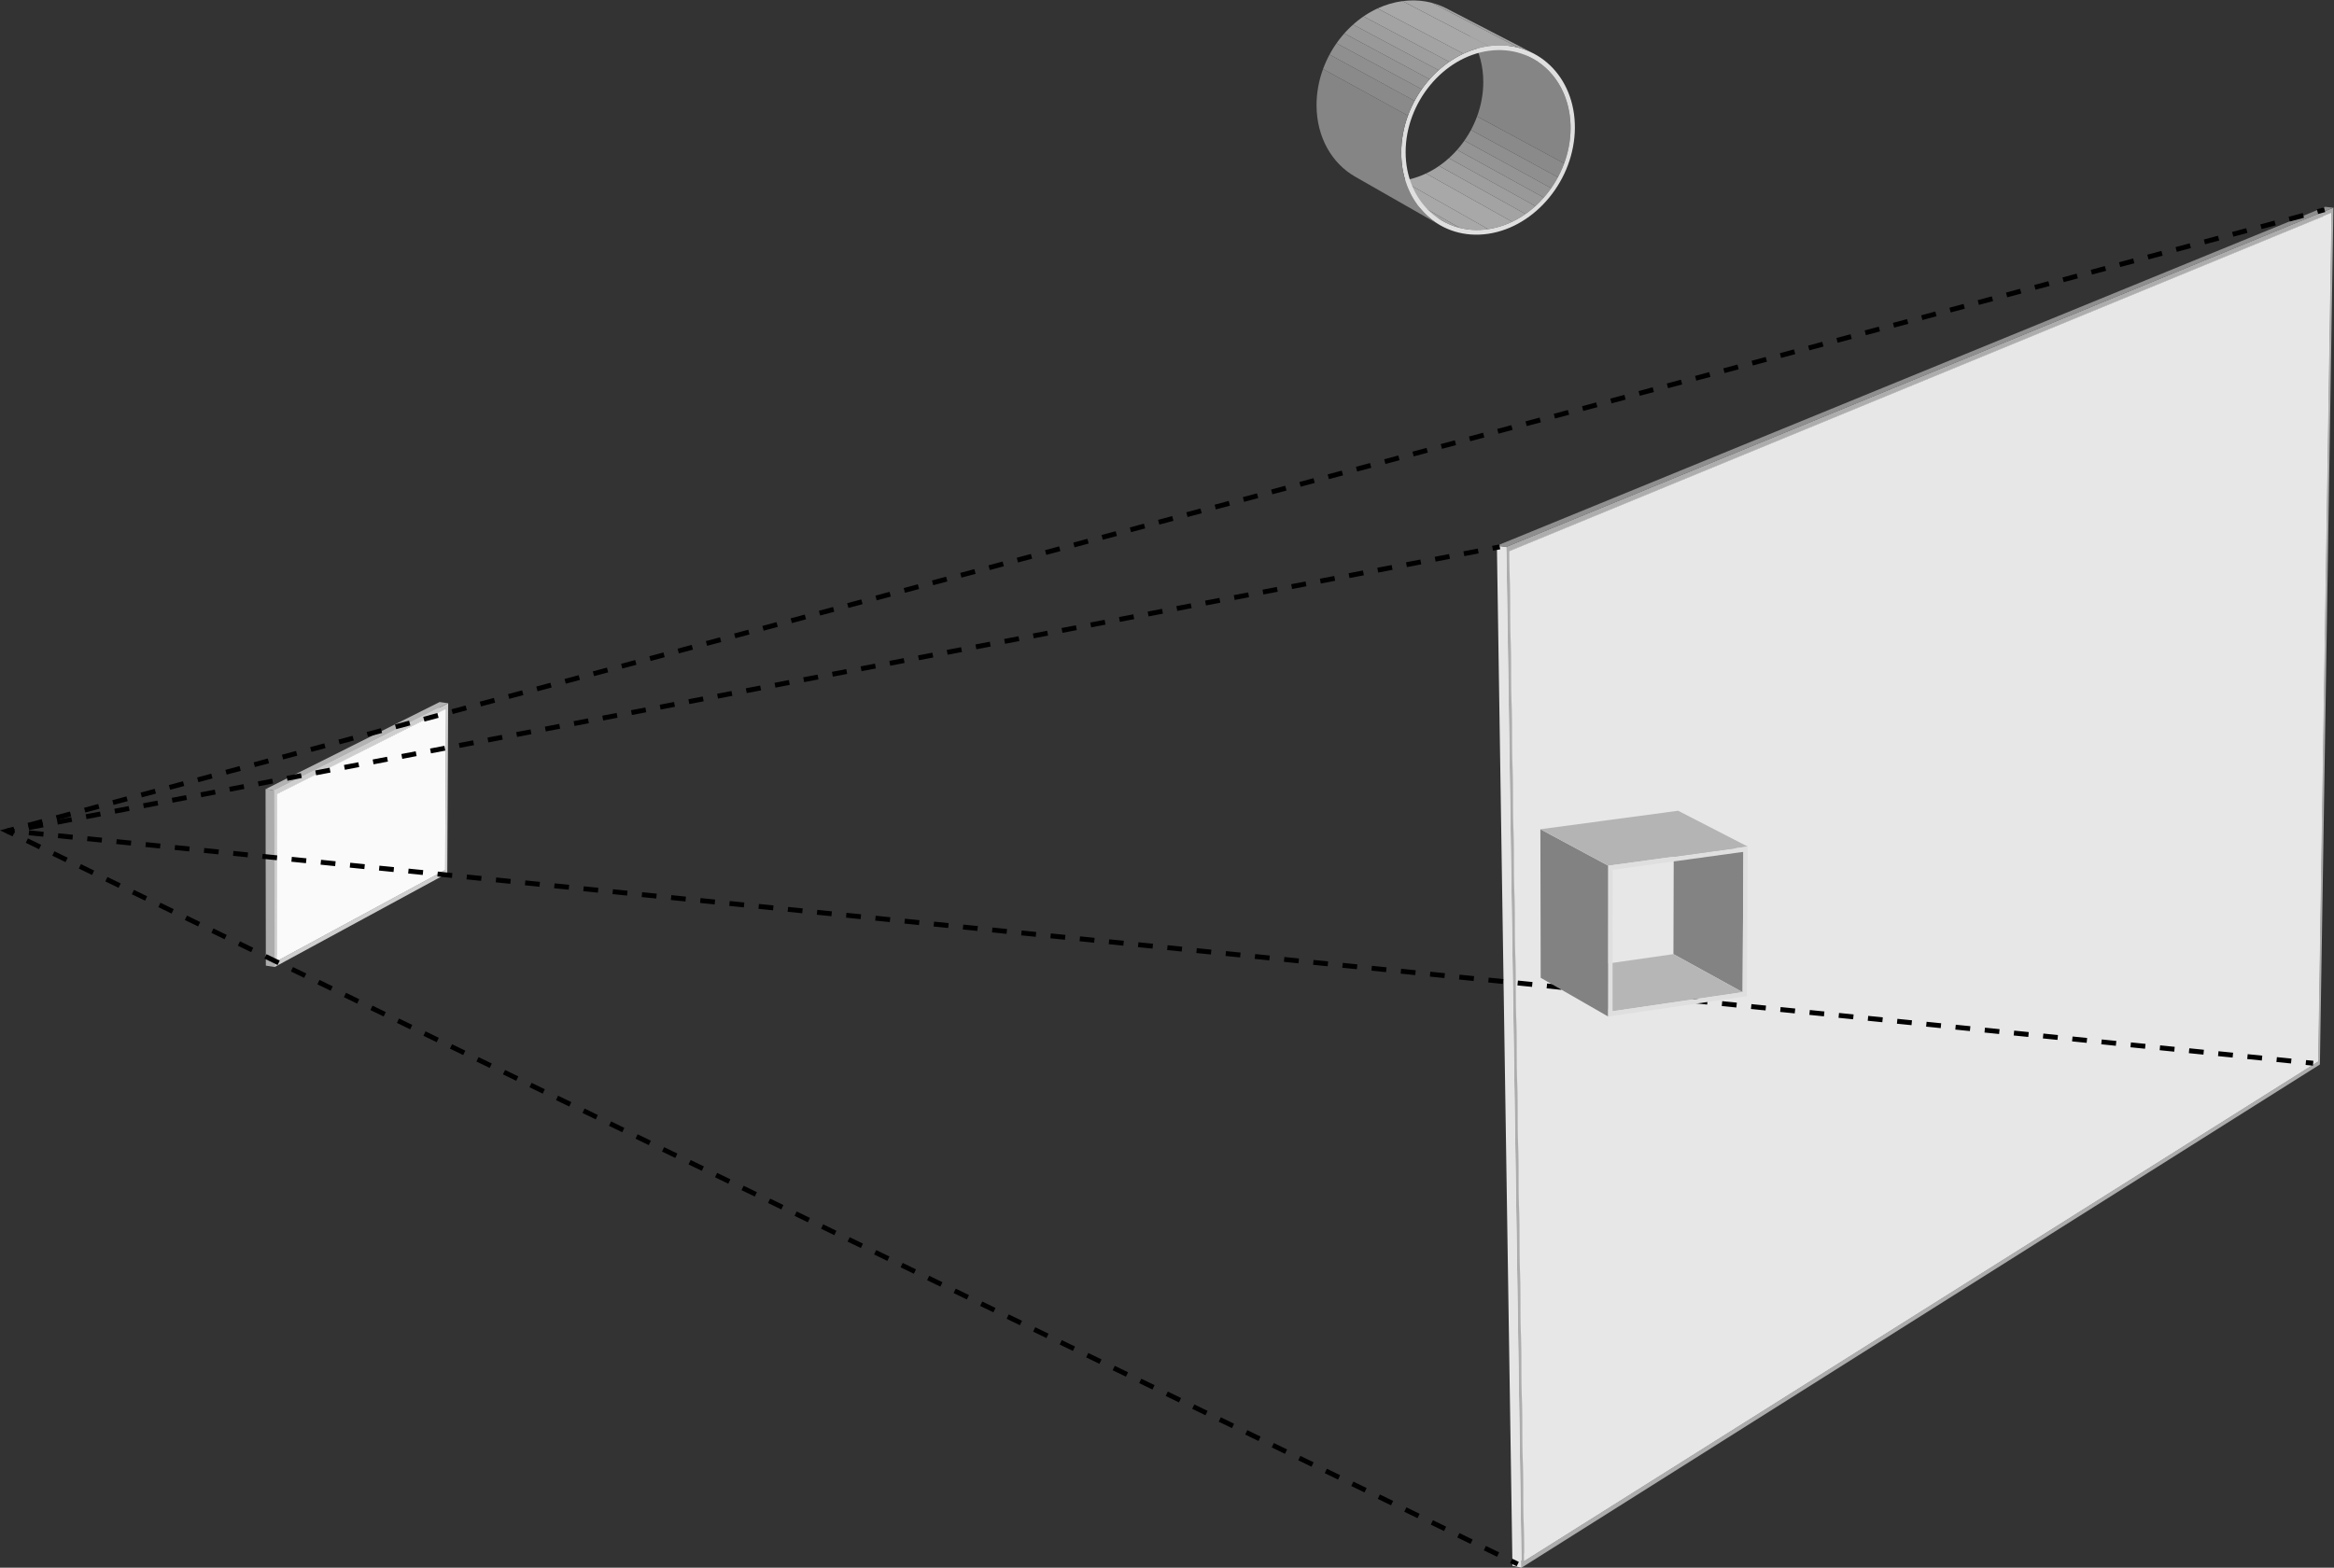 <?xml version="1.0" encoding="UTF-8" standalone="no"?>
<!-- Created with Inkscape (http://www.inkscape.org/) -->

<svg
   version="1.1"
   id="svg17151"
   width="634.968"
   height="426.608"
   viewBox="0 0 634.968 426.608"
   sodipodi:docname="frustrum.pdf"
   xmlns:inkscape="http://www.inkscape.org/namespaces/inkscape"
   xmlns:sodipodi="http://sodipodi.sourceforge.net/DTD/sodipodi-0.dtd"
   xmlns="http://www.w3.org/2000/svg"
   xmlns:svg="http://www.w3.org/2000/svg">
  <rect x="0" y="0" width="634.968" height="426.608" fill="#333333" stroke="none"/>
  <defs
     id="defs17155">
    <clipPath
       clipPathUnits="userSpaceOnUse"
       id="clipPath17167">
      <path
         d="M 0,319.956 H 476.226 V 0 H 0 Z"
         id="path17165" />
    </clipPath>
    <clipPath
       clipPathUnits="userSpaceOnUse"
       id="clipPath17175">
      <path
         d="M 305.5,277.813 H 476.226 V 0 H 305.5 Z"
         id="path17173" />
    </clipPath>
    <clipPath
       clipPathUnits="userSpaceOnUse"
       id="clipPath17219">
      <path
         d="m 54.197,176.718 h 37.271 v -54.096 h -37.271 z"
         id="path17217" />
    </clipPath>
    <clipPath
       clipPathUnits="userSpaceOnUse"
       id="clipPath17271">
      <path
         d="M 0,319.956 H 476.226 V 0 H 0 Z"
         id="path17269" />
    </clipPath>
    <clipPath
       clipPathUnits="userSpaceOnUse"
       id="clipPath17291">
      <path
         d="M 0,319.956 H 476.226 V 0 H 0 Z"
         id="path17289" />
    </clipPath>
    <clipPath
       clipPathUnits="userSpaceOnUse"
       id="clipPath17307">
      <path
         d="M 0,319.956 H 476.226 V 0 H 0 Z"
         id="path17305" />
    </clipPath>
    <clipPath
       clipPathUnits="userSpaceOnUse"
       id="clipPath17327">
      <path
         d="M 0,319.956 H 476.226 V 0 H 0 Z"
         id="path17325" />
    </clipPath>
    <clipPath
       clipPathUnits="userSpaceOnUse"
       id="clipPath17339">
      <path
         d="m 314.376,154.524 h 42.319 v -42.015 h -42.319 z"
         id="path17337" />
    </clipPath>
    <clipPath
       clipPathUnits="userSpaceOnUse"
       id="clipPath17371">
      <path
         d="m 268.694,319.956 h 52.722 v -47.83 h -52.722 z"
         id="path17369" />
    </clipPath>
    <clipPath
       clipPathUnits="userSpaceOnUse"
       id="clipPath17375">
      <path
         d="m 277.063,284.812 h 26.67 v -11.725 h -26.67 z"
         id="path17373" />
    </clipPath>
    <clipPath
       clipPathUnits="userSpaceOnUse"
       id="clipPath17379">
      <path
         d="m 294.432,274.914 -17.369,9.898 c 0.659,-0.376 1.351,-0.698 2.07,-0.961 0.72,-0.264 1.467,-0.47 2.237,-0.613 0.77,-0.143 1.563,-0.224 2.375,-0.239 0.811,-0.015 1.641,0.036 2.485,0.158 l 17.503,-9.899 c -0.858,-0.127 -1.7,-0.182 -2.524,-0.17 -0.824,0.013 -1.628,0.093 -2.41,0.236 -0.781,0.144 -1.539,0.351 -2.268,0.617 -0.73,0.266 -1.431,0.592 -2.099,0.973"
         id="path17377" />
    </clipPath>
    <clipPath
       clipPathUnits="userSpaceOnUse"
       id="clipPath17383">
      <path
         d="m 277.063,284.812 h 26.67 v -11.725 h -26.67 z"
         id="path17381" />
    </clipPath>
    <clipPath
       clipPathUnits="userSpaceOnUse"
       id="clipPath17387">
      <path
         d="m 286.23,317.448 h 34.311 v -44.19 H 286.23 Z"
         id="path17385" />
    </clipPath>
    <clipPath
       clipPathUnits="userSpaceOnUse"
       id="clipPath17391">
      <path
         d="m 294.758,317.448 c 5.916,-3.068 11.83,-6.136 17.746,-9.204 1.217,-0.631 2.33,-1.439 3.316,-2.4 0.984,-0.959 1.842,-2.07 2.545,-3.309 0.702,-1.237 1.252,-2.601 1.623,-4.069 0.37,-1.466 0.563,-3.034 0.552,-4.681 -0.016,-2.496 -0.498,-4.941 -1.356,-7.224 -0.857,-2.284 -2.09,-4.408 -3.608,-6.264 -1.519,-1.856 -3.324,-3.443 -5.326,-4.653 -2.003,-1.211 -4.207,-2.043 -6.517,-2.386 l -17.503,9.899 c 2.275,0.328 4.442,1.137 6.413,2.319 1.969,1.18 3.742,2.732 5.232,4.548 1.49,1.815 2.698,3.895 3.535,6.132 0.837,2.238 1.304,4.635 1.312,7.083 0.005,1.616 -0.189,3.156 -0.559,4.594 -0.371,1.441 -0.916,2.781 -1.613,3.997 -0.697,1.217 -1.545,2.31 -2.517,3.254 -0.974,0.945 -2.075,1.741 -3.275,2.364"
         id="path17389" />
    </clipPath>
    <clipPath
       clipPathUnits="userSpaceOnUse"
       id="clipPath17395">
      <path
         d="m 286.23,317.448 h 34.311 v -44.19 H 286.23 Z"
         id="path17393" />
    </clipPath>
    <clipPath
       clipPathUnits="userSpaceOnUse"
       id="clipPath17399">
      <path
         d="m 286.24,319.956 h 26.703 V 309.139 H 286.24 Z"
         id="path17397" />
    </clipPath>
    <clipPath
       clipPathUnits="userSpaceOnUse"
       id="clipPath17403">
      <path
         d="m 295.187,318.324 c 5.919,-3.061 11.837,-6.123 17.756,-9.185 -0.661,0.342 -1.351,0.634 -2.066,0.873 -0.714,0.239 -1.455,0.425 -2.215,0.554 -0.762,0.129 -1.545,0.201 -2.346,0.212 -0.801,0.012 -1.619,-0.037 -2.452,-0.151 l -17.624,9.185 c 0.819,0.109 1.626,0.155 2.415,0.141 0.788,-0.014 1.559,-0.087 2.31,-0.216 0.75,-0.129 1.481,-0.313 2.186,-0.55 0.704,-0.236 1.385,-0.525 2.036,-0.863"
         id="path17401" />
    </clipPath>
    <clipPath
       clipPathUnits="userSpaceOnUse"
       id="clipPath17407">
      <path
         d="m 286.24,319.955 h 26.703 V 309.139 H 286.24 Z"
         id="path17405" />
    </clipPath>
    <clipPath
       clipPathUnits="userSpaceOnUse"
       id="clipPath17411">
      <path
         d="m 268.694,319.812 h 35.17 v -45.755 h -35.17 z"
         id="path17409" />
    </clipPath>
    <clipPath
       clipPathUnits="userSpaceOnUse"
       id="clipPath17415">
      <path
         d="m 293.922,274.057 c -5.786,3.305 -11.572,6.61 -17.358,9.916 -1.178,0.673 -2.256,1.508 -3.212,2.486 -0.958,0.979 -1.792,2.099 -2.48,3.34 -0.689,1.242 -1.231,2.604 -1.602,4.064 -0.371,1.462 -0.571,3.022 -0.576,4.658 -0.008,2.604 0.48,5.158 1.368,7.543 0.888,2.387 2.177,4.604 3.769,6.535 1.591,1.93 3.487,3.574 5.588,4.815 2.101,1.24 4.406,2.077 6.821,2.398 l 17.624,-9.185 c -2.452,-0.335 -4.796,-1.196 -6.932,-2.467 -2.139,-1.272 -4.068,-2.954 -5.69,-4.927 -1.624,-1.974 -2.94,-4.239 -3.849,-6.675 -0.909,-2.436 -1.413,-5.041 -1.413,-7.697 -0.001,-1.668 0.197,-3.257 0.569,-4.746 0.372,-1.488 0.918,-2.875 1.614,-4.138 0.694,-1.263 1.538,-2.403 2.506,-3.397 0.968,-0.993 2.06,-1.842 3.253,-2.523"
         id="path17413" />
    </clipPath>
    <clipPath
       clipPathUnits="userSpaceOnUse"
       id="clipPath17419">
      <path
         d="m 268.694,319.812 h 35.17 v -45.755 h -35.17 z"
         id="path17417" />
    </clipPath>
  </defs>
  <sodipodi:namedview
     id="namedview17153"
     pagecolor="#ffffff"
     bordercolor="#000000"
     borderopacity="0.25"
     inkscape:showpageshadow="2"
     inkscape:pageopacity="0.0"
     inkscape:pagecheckerboard="0"
     inkscape:deskcolor="#d1d1d1"
     showgrid="false"
     inkscape:lockguides="true" />
  <g
     id="g17159"
     inkscape:groupmode="layer"
     inkscape:label="Page 1"
     transform="matrix(1.333,0,0,-1.333,0,426.608)">
    <g
       id="g17161">
      <g
         id="g17163"
         clip-path="url(#clipPath17167)">
        <g
           id="g17169">
          <g
             id="g17171" />
          <g
             id="g17211">
            <g
               clip-path="url(#clipPath17175)"
               id="g17209">
              <g
                 transform="translate(473.096,103.335)"
                 id="g17179">
                <path
                   d="M 0,0 -1.626,0.261 1.04,173.404 2.72,173.228 Z"
                   style="fill:#eeeeee;fill-opacity:1;fill-rule:nonzero;stroke:none"
                   id="path17177" />
              </g>
              <g
                 transform="translate(311.078,1.364)"
                 id="g17183">
                <path
                   d="m 0,0 -1.857,0.377 162.25,101.854 1.626,-0.26 z"
                   style="fill:#9f9f9f;fill-opacity:1;fill-rule:nonzero;stroke:none"
                   id="path17181" />
              </g>
              <g
                 transform="translate(308.03,207.524)"
                 id="g17187">
                <path
                   d="m 0,0 -1.929,0.259 168.035,68.956 1.68,-0.177 z"
                   style="fill:#dedede;fill-opacity:1;fill-rule:nonzero;stroke:none"
                   id="path17185" />
              </g>
              <g
                 transform="translate(311.078,1.363)"
                 id="g17191">
                <path
                   d="m 0,0 -1.857,0.378 -3.12,206.042 1.929,-0.259 z"
                   style="fill:#f7f7f7;fill-opacity:1;fill-rule:nonzero;stroke:none"
                   id="path17189" />
              </g>
              <g
                 transform="translate(473.096,103.335)"
                 id="g17195">
                <path
                   d="m 0,0 2.72,173.228 -167.786,-69.039 3.047,-206.16 L 0,0 M -165.666,105.042 3.13,174.302 0.371,-0.612 -162.563,-103.335 Z"
                   style="fill:#adadad;fill-opacity:1;fill-rule:nonzero;stroke:none"
                   id="path17193" />
              </g>
              <g
                 transform="translate(475.816,276.562)"
                 id="g17199">
                <path
                   d="m 0,0 -2.72,-173.228 -162.018,-101.971 -3.048,206.161 z"
                   style="fill:#e7e7e7;fill-opacity:1;fill-rule:nonzero;stroke:none"
                   id="path17197" />
              </g>
              <g
                 transform="translate(310.534)"
                 id="g17203">
                <path
                   d="m 0,0 -1.858,0.379 -3.175,208.257 1.929,-0.259 z"
                   style="fill:#e5e5e5;fill-opacity:1;fill-rule:nonzero;stroke:none"
                   id="path17201" />
              </g>
              <g
                 transform="translate(307.43,208.377)"
                 id="g17207">
                <path
                   d="m 0,0 -1.93,0.259 169.046,69.177 1.68,-0.177 z"
                   style="fill:#8f8f8f;fill-opacity:1;fill-rule:nonzero;stroke:none"
                   id="path17205" />
              </g>
            </g>
          </g>
        </g>
        <g
           id="g17213">
          <g
             id="g17215" />
          <g
             id="g17255">
            <g
               clip-path="url(#clipPath17219)"
               id="g17253">
              <g
                 transform="translate(90.843,142.444)"
                 id="g17223">
                <path
                   d="M 0,0 -1.735,0.262 -1.577,33.1 0.169,32.855 Z"
                   style="fill:#aeaeae;fill-opacity:1;fill-rule:nonzero;stroke:none"
                   id="path17221" />
              </g>
              <g
                 transform="translate(56.526,123.856)"
                 id="g17227">
                <path
                   d="M 0,0 -1.785,0.283 32.582,18.85 34.317,18.588 Z"
                   style="fill:#b6b6b6;fill-opacity:1;fill-rule:nonzero;stroke:none"
                   id="path17225" />
              </g>
              <g
                 transform="translate(56.485,157.935)"
                 id="g17231">
                <path
                   d="m 0,0 -1.797,0.265 34.578,17.344 1.746,-0.244 z"
                   style="fill:#f8f8f8;fill-opacity:1;fill-rule:nonzero;stroke:none"
                   id="path17229" />
              </g>
              <g
                 transform="translate(56.526,123.856)"
                 id="g17235">
                <path
                   d="m 0,0 -1.785,0.283 -0.053,34.061 1.796,-0.265 z"
                   style="fill:#f7f7f7;fill-opacity:1;fill-rule:nonzero;stroke:none"
                   id="path17233" />
              </g>
              <g
                 transform="translate(90.843,142.444)"
                 id="g17239">
                <path
                   d="M 0,0 0.169,32.855 -34.358,15.491 -34.317,-18.588 0,0 M -34.849,16.229 0.625,34.03 0.443,-0.693 -34.801,-19.822 Z"
                   style="fill:#cecece;fill-opacity:1;fill-rule:nonzero;stroke:none"
                   id="path17237" />
              </g>
              <g
                 transform="translate(91.012,175.3)"
                 id="g17243">
                <path
                   d="m 0,0 -0.169,-32.855 -34.317,-18.588 -0.041,34.078 z"
                   style="fill:#fafafa;fill-opacity:1;fill-rule:nonzero;stroke:none"
                   id="path17241" />
              </g>
              <g
                 transform="translate(56.042,122.622)"
                 id="g17247">
                <path
                   d="m 0,0 -1.786,0.284 -0.059,36.032 1.798,-0.264 z"
                   style="fill:#acacac;fill-opacity:1;fill-rule:nonzero;stroke:none"
                   id="path17245" />
              </g>
              <g
                 transform="translate(55.995,158.674)"
                 id="g17251">
                <path
                   d="M 0,0 -1.798,0.265 33.728,18.044 35.473,17.8 Z"
                   style="fill:#b3b3b3;fill-opacity:1;fill-rule:nonzero;stroke:none"
                   id="path17249" />
              </g>
            </g>
          </g>
        </g>
      </g>
    </g>
    <g
       id="g17257"
       transform="translate(306.091,208.394)">
      <path
         d="M 0,0 -1.474,-0.281"
         style="fill:none;stroke:#000000;stroke-width:1;stroke-linecap:butt;stroke-linejoin:miter;stroke-miterlimit:10;stroke-dasharray:none;stroke-opacity:1"
         id="path17259" />
    </g>
    <g
       id="g17261"
       transform="translate(301.689,207.553)">
      <path
         d="M 0,0 -297.327,-56.765"
         style="fill:none;stroke:#000000;stroke-width:1;stroke-linecap:butt;stroke-linejoin:miter;stroke-miterlimit:10;stroke-dasharray:2.982, 2.982;stroke-dashoffset:0;stroke-opacity:1"
         id="path17263" />
    </g>
    <g
       id="g17265">
      <g
         id="g17267"
         clip-path="url(#clipPath17271)">
        <g
           id="g17273"
           transform="translate(2.898,150.509)">
          <path
             d="M 0,0 -1.474,-0.281"
             style="fill:none;stroke:#000000;stroke-width:1;stroke-linecap:butt;stroke-linejoin:miter;stroke-miterlimit:10;stroke-dasharray:none;stroke-opacity:1"
             id="path17275" />
        </g>
      </g>
    </g>
    <g
       id="g17277"
       transform="translate(474.424,277.228)">
      <path
         d="M 0,0 -1.449,-0.389"
         style="fill:none;stroke:#000000;stroke-width:1;stroke-linecap:butt;stroke-linejoin:miter;stroke-miterlimit:10;stroke-dasharray:none;stroke-opacity:1"
         id="path17279" />
    </g>
    <g
       id="g17281"
       transform="translate(470.091,276.066)">
      <path
         d="M 0,0 -465.776,-124.896"
         style="fill:none;stroke:#000000;stroke-width:1;stroke-linecap:butt;stroke-linejoin:miter;stroke-miterlimit:10;stroke-dasharray:2.986, 2.986;stroke-dashoffset:0;stroke-opacity:1"
         id="path17283" />
    </g>
    <g
       id="g17285">
      <g
         id="g17287"
         clip-path="url(#clipPath17291)">
        <g
           id="g17293"
           transform="translate(2.873,150.783)">
          <path
             d="m 0,0 -1.449,-0.389 1.35,-0.655"
             style="fill:none;stroke:#000000;stroke-width:1;stroke-linecap:butt;stroke-linejoin:miter;stroke-miterlimit:10;stroke-dasharray:none;stroke-opacity:1"
             id="path17295" />
        </g>
      </g>
    </g>
    <g
       id="g17297"
       transform="translate(5.479,148.427)">
      <path
         d="M 0,0 301.578,-146.388"
         style="fill:none;stroke:#000000;stroke-width:1;stroke-linecap:butt;stroke-linejoin:miter;stroke-miterlimit:10;stroke-dasharray:3.007, 3.007;stroke-dashoffset:0;stroke-opacity:1"
         id="path17299" />
    </g>
    <g
       id="g17301">
      <g
         id="g17303"
         clip-path="url(#clipPath17307)">
        <g
           id="g17309"
           transform="translate(308.409,1.383)">
          <path
             d="M 0,0 1.35,-0.655"
             style="fill:none;stroke:#000000;stroke-width:1;stroke-linecap:butt;stroke-linejoin:miter;stroke-miterlimit:10;stroke-dasharray:none;stroke-opacity:1"
             id="path17311" />
        </g>
      </g>
    </g>
    <g
       id="g17313"
       transform="translate(472.091,102.978)">
      <path
         d="M 0,0 -1.492,0.15"
         style="fill:none;stroke:#000000;stroke-width:1;stroke-linecap:butt;stroke-linejoin:miter;stroke-miterlimit:10;stroke-dasharray:none;stroke-opacity:1"
         id="path17315" />
    </g>
    <g
       id="g17317"
       transform="translate(467.62,103.429)">
      <path
         d="M 0,0 -463.213,46.748"
         style="fill:none;stroke:#000000;stroke-width:1;stroke-linecap:butt;stroke-linejoin:miter;stroke-miterlimit:10;stroke-dasharray:2.994, 2.994;stroke-dashoffset:0;stroke-opacity:1"
         id="path17319" />
    </g>
    <g
       id="g17321">
      <g
         id="g17323"
         clip-path="url(#clipPath17327)">
        <g
           id="g17329"
           transform="translate(2.917,150.327)">
          <path
             d="M 0,0 -1.492,0.15"
             style="fill:none;stroke:#000000;stroke-width:1;stroke-linecap:butt;stroke-linejoin:miter;stroke-miterlimit:10;stroke-dasharray:none;stroke-opacity:1"
             id="path17331" />
        </g>
        <g
           id="g17333">
          <g
             id="g17335" />
          <g
             id="g17363">
            <g
               clip-path="url(#clipPath17339)"
               id="g17361">
              <g
                 transform="translate(355.648,117.486)"
                 id="g17343">
                <path
                   d="m 0,0 -14.118,7.767 0.084,28.21 14.194,-7.331 z"
                   style="fill:#838383;fill-opacity:1;fill-rule:nonzero;stroke:none"
                   id="path17341" />
              </g>
              <g
                 transform="translate(329.108,113.597)"
                 id="g17347">
                <path
                   d="M 0,0 -13.792,7.896 12.422,11.656 26.54,3.89 Z"
                   style="fill:#b6b6b6;fill-opacity:1;fill-rule:nonzero;stroke:none"
                   id="path17345" />
              </g>
              <g
                 transform="translate(328.216,112.509)"
                 id="g17351">
                <path
                   d="M 0,0 -13.778,7.915 -13.84,38.241 0.017,30.797 Z"
                   style="fill:#828282;fill-opacity:1;fill-rule:nonzero;stroke:none"
                   id="path17349" />
              </g>
              <g
                 transform="translate(328.233,143.306)"
                 id="g17355">
                <path
                   d="m 0,0 -13.856,7.443 28.11,3.775 14.208,-7.312 z"
                   style="fill:#b4b4b4;fill-opacity:1;fill-rule:nonzero;stroke:none"
                   id="path17353" />
              </g>
              <g
                 transform="translate(355.648,117.486)"
                 id="g17359">
                <path
                   d="M 0,0 0.16,28.646 -26.52,24.976 -26.54,-3.89 0,0 M -27.415,25.82 1.047,29.726 0.87,-0.82 -27.432,-4.978 Z"
                   style="fill:#dfdfdf;fill-opacity:1;fill-rule:nonzero;stroke:none"
                   id="path17357" />
              </g>
            </g>
          </g>
        </g>
        <g
           id="g17365">
          <g
             id="g17367" />
          <g
             id="g17595">
            <g
               clip-path="url(#clipPath17371)"
               id="g17593">
              <g
                 id="g17451">
                <g
                   id="g17421" />
                <g
                   id="g17449">
                  <g
                     clip-path="url(#clipPath17375)"
                     id="g17447">
                    <g
                       id="g17445">
                      <g
                         clip-path="url(#clipPath17379)"
                         id="g17443">
                        <g
                           id="g17441">
                          <g
                             id="g17423" />
                          <g
                             id="g17439">
                            <g
                               clip-path="url(#clipPath17383)"
                               id="g17437">
                              <g
                                 transform="translate(294.432,274.914)"
                                 id="g17427">
                                <path
                                   d="m 0,0 -17.369,9.898 c 0.067,-0.039 0.136,-0.077 0.205,-0.114 0.068,-0.038 0.138,-0.075 0.207,-0.112 0.069,-0.036 0.139,-0.072 0.209,-0.107 0.069,-0.035 0.14,-0.07 0.211,-0.104 l 17.38,-9.904 c -0.072,0.035 -0.143,0.07 -0.214,0.106 -0.07,0.035 -0.142,0.071 -0.212,0.108 -0.07,0.037 -0.14,0.075 -0.21,0.113 C 0.138,-0.078 0.068,-0.04 0,0"
                                   style="fill:#9e9e9e;fill-opacity:1;fill-rule:nonzero;stroke:none"
                                   id="path17425" />
                              </g>
                              <g
                                 transform="translate(295.275,274.471)"
                                 id="g17431">
                                <path
                                   d="m 0,0 -17.38,9.904 c 0.208,-0.101 0.42,-0.196 0.634,-0.286 0.214,-0.091 0.431,-0.175 0.649,-0.255 0.22,-0.079 0.442,-0.153 0.666,-0.222 0.224,-0.069 0.451,-0.132 0.68,-0.189 L 2.666,-0.961 C 2.434,-0.903 2.204,-0.84 1.977,-0.771 1.749,-0.702 1.524,-0.627 1.302,-0.546 1.079,-0.466 0.859,-0.38 0.643,-0.29 0.426,-0.198 0.212,-0.102 0,0"
                                   style="fill:#a3a3a3;fill-opacity:1;fill-rule:nonzero;stroke:none"
                                   id="path17429" />
                              </g>
                              <g
                                 transform="translate(297.941,273.51)"
                                 id="g17435">
                                <path
                                   d="m 0,0 -17.417,9.913 c 0.445,-0.112 0.9,-0.203 1.362,-0.271 0.462,-0.068 0.933,-0.115 1.409,-0.138 0.477,-0.023 0.961,-0.024 1.451,0 0.489,0.024 0.984,0.071 1.484,0.143 L 5.792,-0.251 C 5.284,-0.327 4.781,-0.377 4.284,-0.402 3.787,-0.428 3.297,-0.43 2.813,-0.408 2.328,-0.385 1.852,-0.34 1.383,-0.271 0.913,-0.204 0.452,-0.113 0,0"
                                   style="fill:#a8a8a8;fill-opacity:1;fill-rule:nonzero;stroke:none"
                                   id="path17433" />
                              </g>
                            </g>
                          </g>
                        </g>
                      </g>
                    </g>
                  </g>
                </g>
              </g>
              <g
                 id="g17503">
                <g
                   id="g17453" />
                <g
                   id="g17501">
                  <g
                     clip-path="url(#clipPath17387)"
                     id="g17499">
                    <g
                       id="g17497">
                      <g
                         clip-path="url(#clipPath17391)"
                         id="g17495">
                        <g
                           id="g17493">
                          <g
                             id="g17455" />
                          <g
                             id="g17491">
                            <g
                               clip-path="url(#clipPath17395)"
                               id="g17489">
                              <g
                                 transform="translate(303.733,273.258)"
                                 id="g17459">
                                <path
                                   d="m 0,0 -17.503,9.899 c 0.419,0.06 0.833,0.137 1.243,0.229 0.41,0.092 0.817,0.2 1.218,0.322 0.401,0.123 0.798,0.26 1.188,0.412 0.392,0.152 0.778,0.317 1.158,0.497 L 4.884,1.505 C 4.497,1.321 4.105,1.15 3.708,0.995 3.311,0.838 2.907,0.697 2.5,0.571 2.092,0.444 1.68,0.333 1.263,0.238 0.846,0.143 0.425,0.063 0,0"
                                   style="fill:#a8a8a8;fill-opacity:1;fill-rule:nonzero;stroke:none"
                                   id="path17457" />
                              </g>
                              <g
                                 transform="translate(308.617,274.763)"
                                 id="g17463">
                                <path
                                   d="m 0,0 -17.58,9.854 c 0.232,0.109 0.462,0.224 0.689,0.344 0.228,0.119 0.453,0.243 0.677,0.373 0.223,0.129 0.443,0.263 0.661,0.401 0.218,0.139 0.433,0.282 0.646,0.429 L 2.719,1.586 C 2.502,1.436 2.283,1.289 2.062,1.147 1.84,1.005 1.615,0.868 1.389,0.735 1.162,0.603 0.933,0.475 0.701,0.353 0.47,0.23 0.236,0.112 0,0"
                                   style="fill:#a3a3a3;fill-opacity:1;fill-rule:nonzero;stroke:none"
                                   id="path17461" />
                              </g>
                              <g
                                 transform="translate(311.335,276.35)"
                                 id="g17467">
                                <path
                                   d="m 0,0 -17.626,9.815 c 0.174,0.121 0.346,0.244 0.515,0.37 0.17,0.126 0.338,0.254 0.504,0.386 0.166,0.132 0.33,0.266 0.492,0.404 0.162,0.137 0.322,0.277 0.48,0.42 L 2.026,1.617 C 1.865,1.471 1.702,1.328 1.537,1.188 1.372,1.047 1.205,0.909 1.036,0.774 0.867,0.64 0.696,0.508 0.523,0.378 0.351,0.25 0.176,0.123 0,0"
                                   style="fill:#9e9e9e;fill-opacity:1;fill-rule:nonzero;stroke:none"
                                   id="path17465" />
                              </g>
                              <g
                                 transform="translate(313.362,277.966)"
                                 id="g17471">
                                <path
                                   d="m 0,0 -17.661,9.778 c 0.147,0.133 0.294,0.268 0.437,0.405 0.144,0.138 0.286,0.277 0.426,0.419 0.14,0.142 0.278,0.286 0.415,0.432 0.136,0.146 0.271,0.294 0.403,0.444 L 1.711,1.739 C 1.576,1.585 1.439,1.434 1.301,1.285 1.162,1.135 1.021,0.988 0.879,0.843 0.735,0.698 0.591,0.556 0.444,0.415 0.298,0.274 0.15,0.136 0,0"
                                   style="fill:#999999;fill-opacity:1;fill-rule:nonzero;stroke:none"
                                   id="path17469" />
                              </g>
                              <g
                                 transform="translate(315.073,279.705)"
                                 id="g17475">
                                <path
                                   d="m 0,0 -17.691,9.739 c 0.131,0.149 0.261,0.301 0.389,0.454 0.128,0.153 0.253,0.308 0.377,0.465 0.124,0.157 0.245,0.316 0.364,0.477 0.12,0.16 0.237,0.323 0.352,0.487 L 1.512,1.924 C 1.394,1.756 1.274,1.59 1.152,1.426 1.031,1.262 0.907,1.1 0.781,0.939 0.655,0.779 0.527,0.62 0.396,0.464 0.267,0.307 0.135,0.152 0,0"
                                   style="fill:#949494;fill-opacity:1;fill-rule:nonzero;stroke:none"
                                   id="path17473" />
                              </g>
                              <g
                                 transform="translate(316.584,281.629)"
                                 id="g17479">
                                <path
                                   d="m 0,0 -17.721,9.698 c 0.122,0.174 0.242,0.349 0.359,0.527 0.117,0.178 0.231,0.358 0.343,0.539 0.112,0.181 0.221,0.364 0.328,0.549 0.106,0.185 0.211,0.372 0.312,0.56 L 1.368,2.222 C 1.265,2.03 1.158,1.839 1.05,1.65 0.94,1.461 0.829,1.274 0.715,1.089 0.602,0.904 0.484,0.72 0.365,0.539 0.246,0.357 0.124,0.178 0,0"
                                   style="fill:#8f8f8f;fill-opacity:1;fill-rule:nonzero;stroke:none"
                                   id="path17477" />
                              </g>
                              <g
                                 transform="translate(317.953,283.851)"
                                 id="g17483">
                                <path
                                   d="m 0,0 -17.747,9.651 c 0.119,0.223 0.235,0.447 0.347,0.674 0.112,0.227 0.219,0.455 0.324,0.686 0.103,0.231 0.204,0.464 0.3,0.699 0.095,0.234 0.187,0.471 0.275,0.709 L 1.274,2.826 C 1.185,2.583 1.091,2.341 0.992,2.102 0.895,1.862 0.792,1.624 0.686,1.389 0.579,1.153 0.469,0.919 0.354,0.688 0.24,0.457 0.122,0.227 0,0"
                                   style="fill:#8a8a8a;fill-opacity:1;fill-rule:nonzero;stroke:none"
                                   id="path17481" />
                              </g>
                              <g
                                 transform="translate(319.227,286.677)"
                                 id="g17487">
                                <path
                                   d="m 0,0 -17.775,9.593 c 0.203,0.552 0.382,1.113 0.539,1.681 0.157,0.568 0.29,1.145 0.397,1.727 0.108,0.583 0.191,1.173 0.246,1.767 0.056,0.593 0.086,1.192 0.088,1.794 0.005,1.616 -0.189,3.155 -0.559,4.594 -0.371,1.441 -0.916,2.781 -1.613,3.997 -0.697,1.217 -1.545,2.31 -2.517,3.254 -0.974,0.945 -2.075,1.741 -3.275,2.364 l 17.746,-9.205 c 1.217,-0.63 2.33,-1.439 3.316,-2.399 0.984,-0.959 1.842,-2.07 2.545,-3.309 C -0.16,14.621 0.39,13.256 0.761,11.789 1.131,10.323 1.324,8.754 1.313,7.107 1.309,6.494 1.276,5.883 1.218,5.278 1.158,4.672 1.073,4.072 0.962,3.477 0.851,2.883 0.714,2.294 0.553,1.714 0.393,1.134 0.208,0.563 0,0"
                                   style="fill:#858585;fill-opacity:1;fill-rule:nonzero;stroke:none"
                                   id="path17485" />
                              </g>
                            </g>
                          </g>
                        </g>
                      </g>
                    </g>
                  </g>
                </g>
              </g>
              <g
                 transform="translate(303.733,273.258)"
                 id="g17507">
                <path
                   d="m 0,0 c 2.311,0.342 4.514,1.175 6.518,2.386 2.002,1.209 3.806,2.797 5.325,4.653 1.518,1.856 2.751,3.98 3.608,6.263 0.858,2.284 1.34,4.729 1.356,7.224 0.016,2.499 -0.435,4.817 -1.267,6.87 -0.832,2.055 -2.046,3.846 -3.551,5.285 -1.509,1.442 -3.309,2.53 -5.314,3.181 -2.009,0.651 -4.221,0.861 -6.547,0.543 -2.33,-0.319 -4.556,-1.137 -6.585,-2.344 -2.03,-1.209 -3.863,-2.807 -5.404,-4.681 -1.541,-1.875 -2.79,-4.026 -3.655,-6.339 -0.863,-2.313 -1.341,-4.788 -1.342,-7.311 -0.001,-2.52 0.474,-4.852 1.334,-6.91 0.858,-2.055 2.099,-3.836 3.629,-5.258 1.53,-1.421 3.347,-2.483 5.362,-3.104 C -4.522,-0.163 -2.314,-0.343 0,0 m 0.131,37.369 c 2.449,0.334 4.777,0.111 6.891,-0.575 2.111,-0.685 4.006,-1.833 5.592,-3.35 1.585,-1.516 2.862,-3.401 3.737,-5.565 0.875,-2.16 1.349,-4.599 1.332,-7.228 C 17.665,18.025 17.157,15.453 16.255,13.05 15.353,10.647 14.056,8.413 12.458,6.46 10.86,4.507 8.961,2.835 6.854,1.562 4.746,0.287 2.429,-0.589 -0.003,-0.951 c -2.435,-0.361 -4.76,-0.172 -6.877,0.48 -2.121,0.653 -4.034,1.771 -5.643,3.265 -1.613,1.498 -2.919,3.372 -3.824,5.535 -0.906,2.167 -1.407,4.621 -1.406,7.274 0,2.656 0.504,5.261 1.413,7.696 0.909,2.437 2.225,4.701 3.849,6.676 1.622,1.973 3.552,3.655 5.69,4.927 2.136,1.271 4.48,2.132 6.932,2.467"
                   style="fill:#dfdfdf;fill-opacity:1;fill-rule:nonzero;stroke:none"
                   id="path17505" />
              </g>
              <g
                 id="g17539">
                <g
                   id="g17509" />
                <g
                   id="g17537">
                  <g
                     clip-path="url(#clipPath17399)"
                     id="g17535">
                    <g
                       id="g17533">
                      <g
                         clip-path="url(#clipPath17403)"
                         id="g17531">
                        <g
                           id="g17529">
                          <g
                             id="g17511" />
                          <g
                             id="g17527">
                            <g
                               clip-path="url(#clipPath17407)"
                               id="g17525">
                              <g
                                 transform="translate(303.864,310.627)"
                                 id="g17515">
                                <path
                                   d="m 0,0 -17.624,9.185 c 0.529,0.07 1.054,0.114 1.571,0.133 0.518,0.018 1.029,0.012 1.532,-0.019 0.503,-0.031 0.999,-0.087 1.485,-0.166 0.487,-0.078 0.965,-0.181 1.433,-0.305 L 6.112,-0.345 C 5.637,-0.22 5.152,-0.117 4.658,-0.038 4.164,0.041 3.661,0.096 3.15,0.126 2.641,0.156 2.121,0.161 1.596,0.141 1.07,0.12 0.538,0.074 0,0"
                                   style="fill:#a8a8a8;fill-opacity:1;fill-rule:nonzero;stroke:none"
                                   id="path17513" />
                              </g>
                              <g
                                 transform="translate(309.976,310.282)"
                                 id="g17519">
                                <path
                                   d="m 0,0 -17.715,9.173 c 0.24,-0.064 0.479,-0.134 0.714,-0.21 0.235,-0.076 0.468,-0.157 0.697,-0.244 0.231,-0.087 0.457,-0.18 0.681,-0.278 0.225,-0.098 0.445,-0.202 0.663,-0.311 L 2.793,-1.055 C 2.572,-0.944 2.349,-0.839 2.121,-0.74 1.895,-0.64 1.664,-0.546 1.432,-0.458 1.198,-0.37 0.962,-0.288 0.724,-0.211 0.485,-0.135 0.244,-0.064 0,0"
                                   style="fill:#a3a3a3;fill-opacity:1;fill-rule:nonzero;stroke:none"
                                   id="path17517" />
                              </g>
                              <g
                                 transform="translate(312.769,309.227)"
                                 id="g17523">
                                <path
                                   d="m 0,0 -17.753,9.185 c 0.015,-0.008 0.029,-0.015 0.043,-0.022 0.015,-0.007 0.028,-0.015 0.043,-0.022 0.015,-0.007 0.028,-0.015 0.043,-0.021 0.014,-0.008 0.028,-0.015 0.042,-0.023 L 0.174,-0.088 0.13,-0.066 C 0.116,-0.059 0.102,-0.051 0.087,-0.044 0.073,-0.037 0.059,-0.029 0.044,-0.022 L 0,0"
                                   style="fill:#9e9e9e;fill-opacity:1;fill-rule:nonzero;stroke:none"
                                   id="path17521" />
                              </g>
                            </g>
                          </g>
                        </g>
                      </g>
                    </g>
                  </g>
                </g>
              </g>
              <g
                 id="g17591">
                <g
                   id="g17541" />
                <g
                   id="g17589">
                  <g
                     clip-path="url(#clipPath17411)"
                     id="g17587">
                    <g
                       id="g17585">
                      <g
                         clip-path="url(#clipPath17415)"
                         id="g17583">
                        <g
                           id="g17581">
                          <g
                             id="g17543" />
                          <g
                             id="g17579">
                            <g
                               clip-path="url(#clipPath17419)"
                               id="g17577">
                              <g
                                 transform="translate(293.922,274.057)"
                                 id="g17547">
                                <path
                                   d="m 0,0 -17.358,9.917 c -1.178,0.672 -2.256,1.508 -3.212,2.485 -0.958,0.979 -1.792,2.099 -2.481,3.34 -0.688,1.242 -1.23,2.604 -1.601,4.065 -0.371,1.461 -0.572,3.021 -0.577,4.657 -0.001,0.64 0.027,1.276 0.083,1.909 0.057,0.631 0.142,1.259 0.253,1.879 0.113,0.622 0.252,1.236 0.417,1.842 0.164,0.606 0.356,1.203 0.571,1.791 l 17.329,-9.509 c -0.22,-0.6 -0.415,-1.21 -0.585,-1.829 -0.169,-0.618 -0.313,-1.245 -0.428,-1.879 -0.116,-0.633 -0.204,-1.272 -0.264,-1.917 -0.059,-0.645 -0.089,-1.294 -0.089,-1.946 -10e-4,-1.668 0.197,-3.258 0.569,-4.747 C -7.001,8.57 -6.455,7.184 -5.76,5.92 -5.065,4.657 -4.222,3.518 -3.253,2.523 -2.285,1.53 -1.193,0.682 0,0"
                                   style="fill:#858585;fill-opacity:1;fill-rule:nonzero;stroke:none"
                                   id="path17545" />
                              </g>
                              <g
                                 transform="translate(287.346,296.433)"
                                 id="g17551">
                                <path
                                   d="m 0,0 -17.329,9.509 c 0.093,0.255 0.19,0.507 0.292,0.758 0.101,0.25 0.208,0.498 0.319,0.744 0.111,0.247 0.226,0.49 0.345,0.732 0.119,0.242 0.242,0.482 0.37,0.718 L 1.356,3.015 C 1.227,2.772 1.101,2.528 0.979,2.281 0.856,2.034 0.739,1.785 0.626,1.533 0.513,1.282 0.404,1.028 0.3,0.773 0.195,0.517 0.096,0.259 0,0"
                                   style="fill:#8a8a8a;fill-opacity:1;fill-rule:nonzero;stroke:none"
                                   id="path17549" />
                              </g>
                              <g
                                 transform="translate(288.703,299.447)"
                                 id="g17555">
                                <path
                                   d="m 0,0 -17.359,9.447 c 0.107,0.2 0.218,0.4 0.332,0.596 0.114,0.198 0.23,0.393 0.349,0.586 0.12,0.193 0.242,0.385 0.366,0.574 0.125,0.19 0.253,0.377 0.383,0.562 L 1.461,2.368 C 1.328,2.179 1.198,1.987 1.071,1.794 0.943,1.601 0.818,1.405 0.697,1.208 0.575,1.01 0.456,0.811 0.34,0.609 0.224,0.408 0.11,0.205 0,0"
                                   style="fill:#8f8f8f;fill-opacity:1;fill-rule:nonzero;stroke:none"
                                   id="path17553" />
                              </g>
                              <g
                                 transform="translate(290.164,301.815)"
                                 id="g17559">
                                <path
                                   d="m 0,0 -17.39,9.397 c 0.123,0.175 0.249,0.348 0.376,0.519 0.128,0.171 0.258,0.34 0.39,0.507 0.132,0.167 0.267,0.332 0.403,0.495 0.137,0.163 0.276,0.324 0.416,0.482 L 1.615,2.048 C 1.472,1.886 1.331,1.722 1.191,1.555 1.053,1.388 0.915,1.22 0.781,1.049 0.646,0.878 0.514,0.705 0.384,0.53 0.254,0.355 0.126,0.179 0,0"
                                   style="fill:#949494;fill-opacity:1;fill-rule:nonzero;stroke:none"
                                   id="path17557" />
                              </g>
                              <g
                                 transform="translate(291.779,303.864)"
                                 id="g17563">
                                <path
                                   d="m 0,0 -17.42,9.352 c 0.142,0.16 0.285,0.317 0.431,0.472 0.145,0.155 0.293,0.308 0.443,0.458 0.15,0.151 0.302,0.299 0.455,0.445 0.154,0.146 0.31,0.289 0.468,0.43 L 1.831,1.845 C 1.67,1.701 1.512,1.555 1.354,1.406 1.198,1.256 1.044,1.105 0.891,0.951 0.738,0.797 0.588,0.641 0.439,0.482 0.291,0.324 0.145,0.163 0,0"
                                   style="fill:#999999;fill-opacity:1;fill-rule:nonzero;stroke:none"
                                   id="path17561" />
                              </g>
                              <g
                                 transform="translate(293.61,305.709)"
                                 id="g17567">
                                <path
                                   d="m 0,0 -17.454,9.312 c 0.169,0.15 0.34,0.298 0.513,0.444 0.173,0.145 0.348,0.287 0.526,0.427 0.177,0.139 0.356,0.275 0.538,0.408 0.182,0.133 0.364,0.263 0.55,0.39 L 2.165,1.709 C 1.977,1.58 1.79,1.446 1.605,1.31 1.421,1.174 1.238,1.034 1.058,0.892 0.877,0.749 0.699,0.604 0.522,0.455 0.346,0.306 0.172,0.155 0,0"
                                   style="fill:#9e9e9e;fill-opacity:1;fill-rule:nonzero;stroke:none"
                                   id="path17565" />
                              </g>
                              <g
                                 transform="translate(295.775,307.418)"
                                 id="g17571">
                                <path
                                   d="m 0,0 -17.492,9.271 c 0.227,0.156 0.457,0.307 0.689,0.452 0.233,0.146 0.468,0.287 0.706,0.423 0.238,0.135 0.478,0.266 0.721,0.391 0.242,0.125 0.487,0.245 0.735,0.359 L 2.9,1.666 C 2.648,1.548 2.399,1.425 2.152,1.297 1.906,1.168 1.661,1.035 1.42,0.896 1.178,0.756 0.938,0.612 0.702,0.463 0.465,0.313 0.231,0.159 0,0"
                                   style="fill:#a3a3a3;fill-opacity:1;fill-rule:nonzero;stroke:none"
                                   id="path17569" />
                              </g>
                              <g
                                 transform="translate(298.675,309.084)"
                                 id="g17575">
                                <path
                                   d="m 0,0 -17.541,9.23 c 0.404,0.187 0.814,0.36 1.23,0.517 0.416,0.157 0.838,0.299 1.265,0.424 0.426,0.126 0.857,0.236 1.292,0.329 0.436,0.093 0.875,0.169 1.318,0.228 L 5.188,1.543 C 4.738,1.482 4.292,1.402 3.85,1.307 3.407,1.21 2.97,1.097 2.536,0.967 2.104,0.838 1.675,0.692 1.252,0.53 0.829,0.369 0.411,0.192 0,0"
                                   style="fill:#a8a8a8;fill-opacity:1;fill-rule:nonzero;stroke:none"
                                   id="path17573" />
                              </g>
                            </g>
                          </g>
                        </g>
                      </g>
                    </g>
                  </g>
                </g>
              </g>
            </g>
          </g>
        </g>
      </g>
    </g>
  </g>
</svg>
